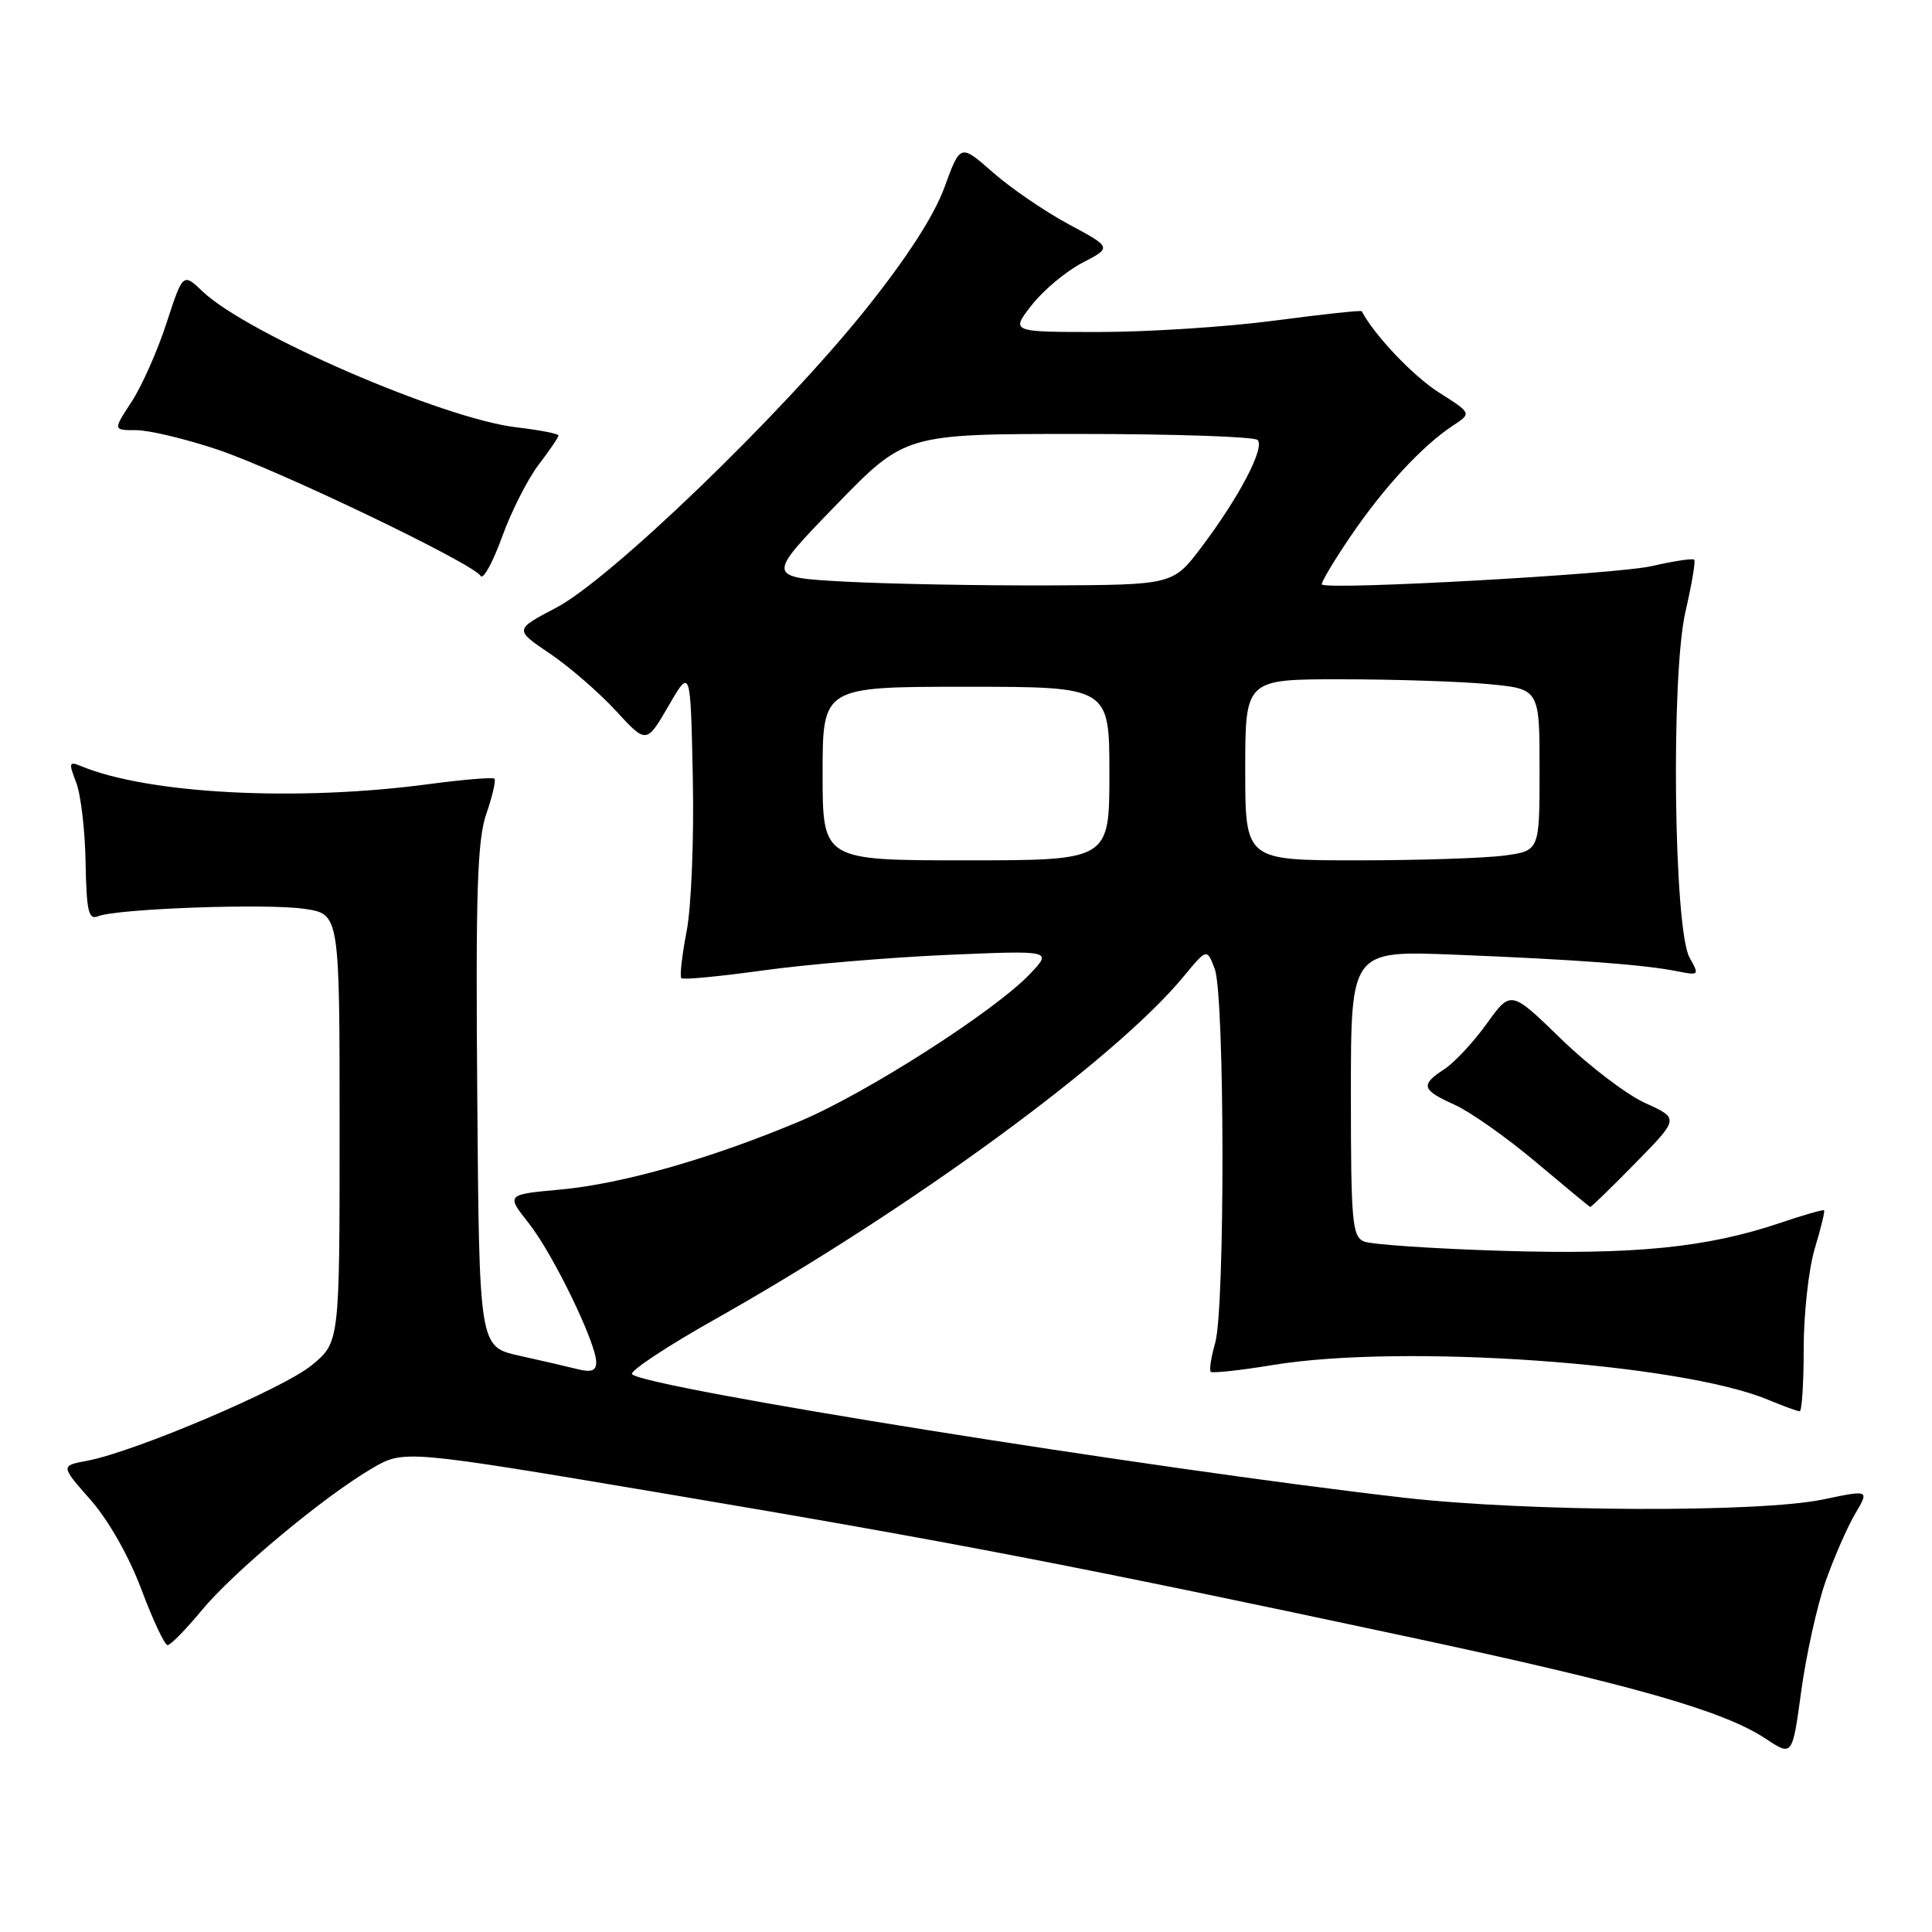 <?xml version="1.0" encoding="UTF-8" standalone="no"?>
<!DOCTYPE svg PUBLIC "-//W3C//DTD SVG 1.1//EN" "http://www.w3.org/Graphics/SVG/1.1/DTD/svg11.dtd" >
<svg xmlns="http://www.w3.org/2000/svg" xmlns:xlink="http://www.w3.org/1999/xlink" version="1.1" viewBox="0 0 256 256">
 <g >
 <path fill="currentColor"
d=" M 241.89 209.57 C 243.01 206.40 244.77 202.37 245.81 200.60 C 247.70 197.40 247.70 197.40 241.60 198.68 C 233.10 200.46 202.44 200.33 186.00 198.45 C 152.46 194.60 85.74 183.93 83.76 182.10 C 83.35 181.72 88.30 178.44 94.76 174.80 C 120.55 160.27 147.80 140.35 156.81 129.42 C 159.92 125.65 159.92 125.65 160.96 128.39 C 162.29 131.90 162.34 173.32 161.02 177.94 C 160.48 179.83 160.21 181.55 160.43 181.77 C 160.65 181.98 164.36 181.58 168.66 180.87 C 185.89 178.03 222.67 180.62 234.32 185.49 C 236.31 186.32 238.18 187.00 238.47 187.00 C 238.76 187.00 239.00 183.25 239.00 178.66 C 239.00 174.07 239.66 168.13 240.46 165.46 C 241.27 162.78 241.83 160.49 241.70 160.37 C 241.58 160.25 238.95 161.00 235.86 162.05 C 226.17 165.32 216.56 166.28 199.00 165.74 C 189.93 165.46 181.71 164.90 180.75 164.51 C 179.17 163.86 179.00 161.94 179.00 144.87 C 179.00 125.95 179.00 125.95 192.75 126.50 C 208.77 127.14 217.83 127.82 222.14 128.68 C 225.16 129.28 225.20 129.24 223.88 126.90 C 221.78 123.17 221.38 89.45 223.34 81.01 C 224.17 77.43 224.69 74.35 224.49 74.16 C 224.30 73.96 221.74 74.35 218.82 75.02 C 214.14 76.09 176.04 78.21 175.16 77.45 C 174.97 77.29 176.68 74.41 178.96 71.06 C 183.36 64.58 188.49 59.04 192.54 56.38 C 195.01 54.76 195.01 54.76 190.64 51.99 C 187.26 49.84 182.09 44.40 180.44 41.24 C 180.37 41.09 175.17 41.65 168.90 42.48 C 162.63 43.31 152.19 43.99 145.71 43.99 C 133.91 44.00 133.91 44.00 136.71 40.43 C 138.24 38.46 141.26 35.94 143.42 34.82 C 147.33 32.79 147.33 32.79 141.60 29.71 C 138.45 28.02 133.93 24.93 131.56 22.84 C 127.25 19.05 127.25 19.05 125.15 24.81 C 123.77 28.59 120.17 34.17 114.65 41.06 C 103.53 54.94 80.87 76.77 73.69 80.53 C 68.16 83.43 68.16 83.43 72.83 86.58 C 75.40 88.31 79.33 91.72 81.58 94.15 C 85.65 98.58 85.65 98.58 88.58 93.54 C 91.50 88.50 91.50 88.50 91.80 103.00 C 91.97 111.01 91.61 120.12 90.99 123.35 C 90.37 126.56 90.05 129.38 90.28 129.61 C 90.51 129.85 95.38 129.38 101.10 128.59 C 106.82 127.79 117.79 126.87 125.47 126.53 C 139.44 125.93 139.44 125.93 136.47 129.06 C 131.79 133.98 114.87 144.82 106.03 148.55 C 94.31 153.49 82.51 156.86 74.28 157.62 C 67.06 158.28 67.06 158.28 70.06 162.08 C 73.27 166.13 79.00 177.94 79.00 180.50 C 79.00 181.64 78.36 181.88 76.53 181.42 C 75.17 181.08 71.68 180.27 68.78 179.63 C 63.50 178.45 63.50 178.45 63.24 145.28 C 63.02 118.19 63.24 111.32 64.44 107.84 C 65.25 105.50 65.73 103.40 65.52 103.18 C 65.30 102.97 61.42 103.29 56.90 103.89 C 39.44 106.24 19.68 105.22 10.73 101.51 C 9.15 100.85 9.08 101.07 10.08 103.64 C 10.70 105.21 11.27 109.99 11.34 114.26 C 11.46 120.75 11.73 121.93 12.99 121.41 C 15.49 120.40 35.38 119.68 40.36 120.43 C 45.00 121.12 45.00 121.12 45.00 149.49 C 45.00 177.85 45.00 177.85 41.32 180.89 C 37.55 184.00 17.87 192.37 11.54 193.56 C 8.02 194.22 8.02 194.22 12.00 198.74 C 14.38 201.44 17.10 206.24 18.74 210.62 C 20.26 214.67 21.82 217.98 22.20 217.99 C 22.59 218.00 24.61 215.93 26.70 213.41 C 30.96 208.26 42.86 198.34 49.29 194.57 C 53.53 192.09 53.53 192.09 88.51 197.98 C 126.10 204.31 142.74 207.52 186.50 216.87 C 216.39 223.26 228.39 226.68 234.00 230.41 C 237.50 232.73 237.50 232.73 238.68 224.03 C 239.34 219.24 240.78 212.73 241.89 209.57 Z  M 216.71 154.10 C 222.50 148.20 222.50 148.20 218.00 146.16 C 215.53 145.04 210.51 141.22 206.85 137.66 C 200.20 131.20 200.20 131.20 197.01 135.63 C 195.26 138.07 192.74 140.78 191.41 141.65 C 188.17 143.77 188.35 144.40 192.75 146.39 C 194.81 147.32 199.65 150.73 203.50 153.97 C 207.35 157.21 210.60 159.90 210.71 159.93 C 210.83 159.97 213.53 157.35 216.71 154.10 Z  M 71.37 61.58 C 72.82 59.69 74.00 57.94 74.00 57.70 C 74.00 57.47 71.49 56.98 68.41 56.62 C 58.71 55.48 32.77 44.25 26.87 38.64 C 24.24 36.14 24.24 36.14 22.06 42.82 C 20.87 46.49 18.78 51.19 17.43 53.25 C 14.97 57.00 14.97 57.00 18.06 57.00 C 19.76 57.00 24.60 58.16 28.82 59.57 C 36.94 62.30 62.66 74.64 63.69 76.31 C 64.02 76.85 65.30 74.53 66.52 71.16 C 67.74 67.79 69.92 63.48 71.37 61.58 Z  M 109.00 102.50 C 109.00 91.00 109.00 91.00 128.00 91.00 C 147.00 91.00 147.00 91.00 147.00 102.50 C 147.00 114.00 147.00 114.00 128.00 114.00 C 109.00 114.00 109.00 114.00 109.00 102.50 Z  M 165.00 102.00 C 165.00 90.00 165.00 90.00 177.75 90.01 C 184.76 90.01 193.54 90.30 197.25 90.65 C 204.00 91.29 204.00 91.29 204.00 102.01 C 204.00 112.73 204.00 112.73 199.36 113.36 C 196.81 113.71 188.03 114.00 179.86 114.00 C 165.00 114.00 165.00 114.00 165.00 102.00 Z  M 112.00 77.07 C 101.50 76.50 101.50 76.50 110.71 67.00 C 119.92 57.50 119.92 57.50 142.88 57.50 C 155.50 57.50 166.20 57.86 166.64 58.30 C 167.64 59.31 164.17 65.92 159.20 72.50 C 155.42 77.50 155.42 77.50 138.96 77.57 C 129.91 77.60 117.78 77.38 112.00 77.07 Z "/>
</g>
</svg>